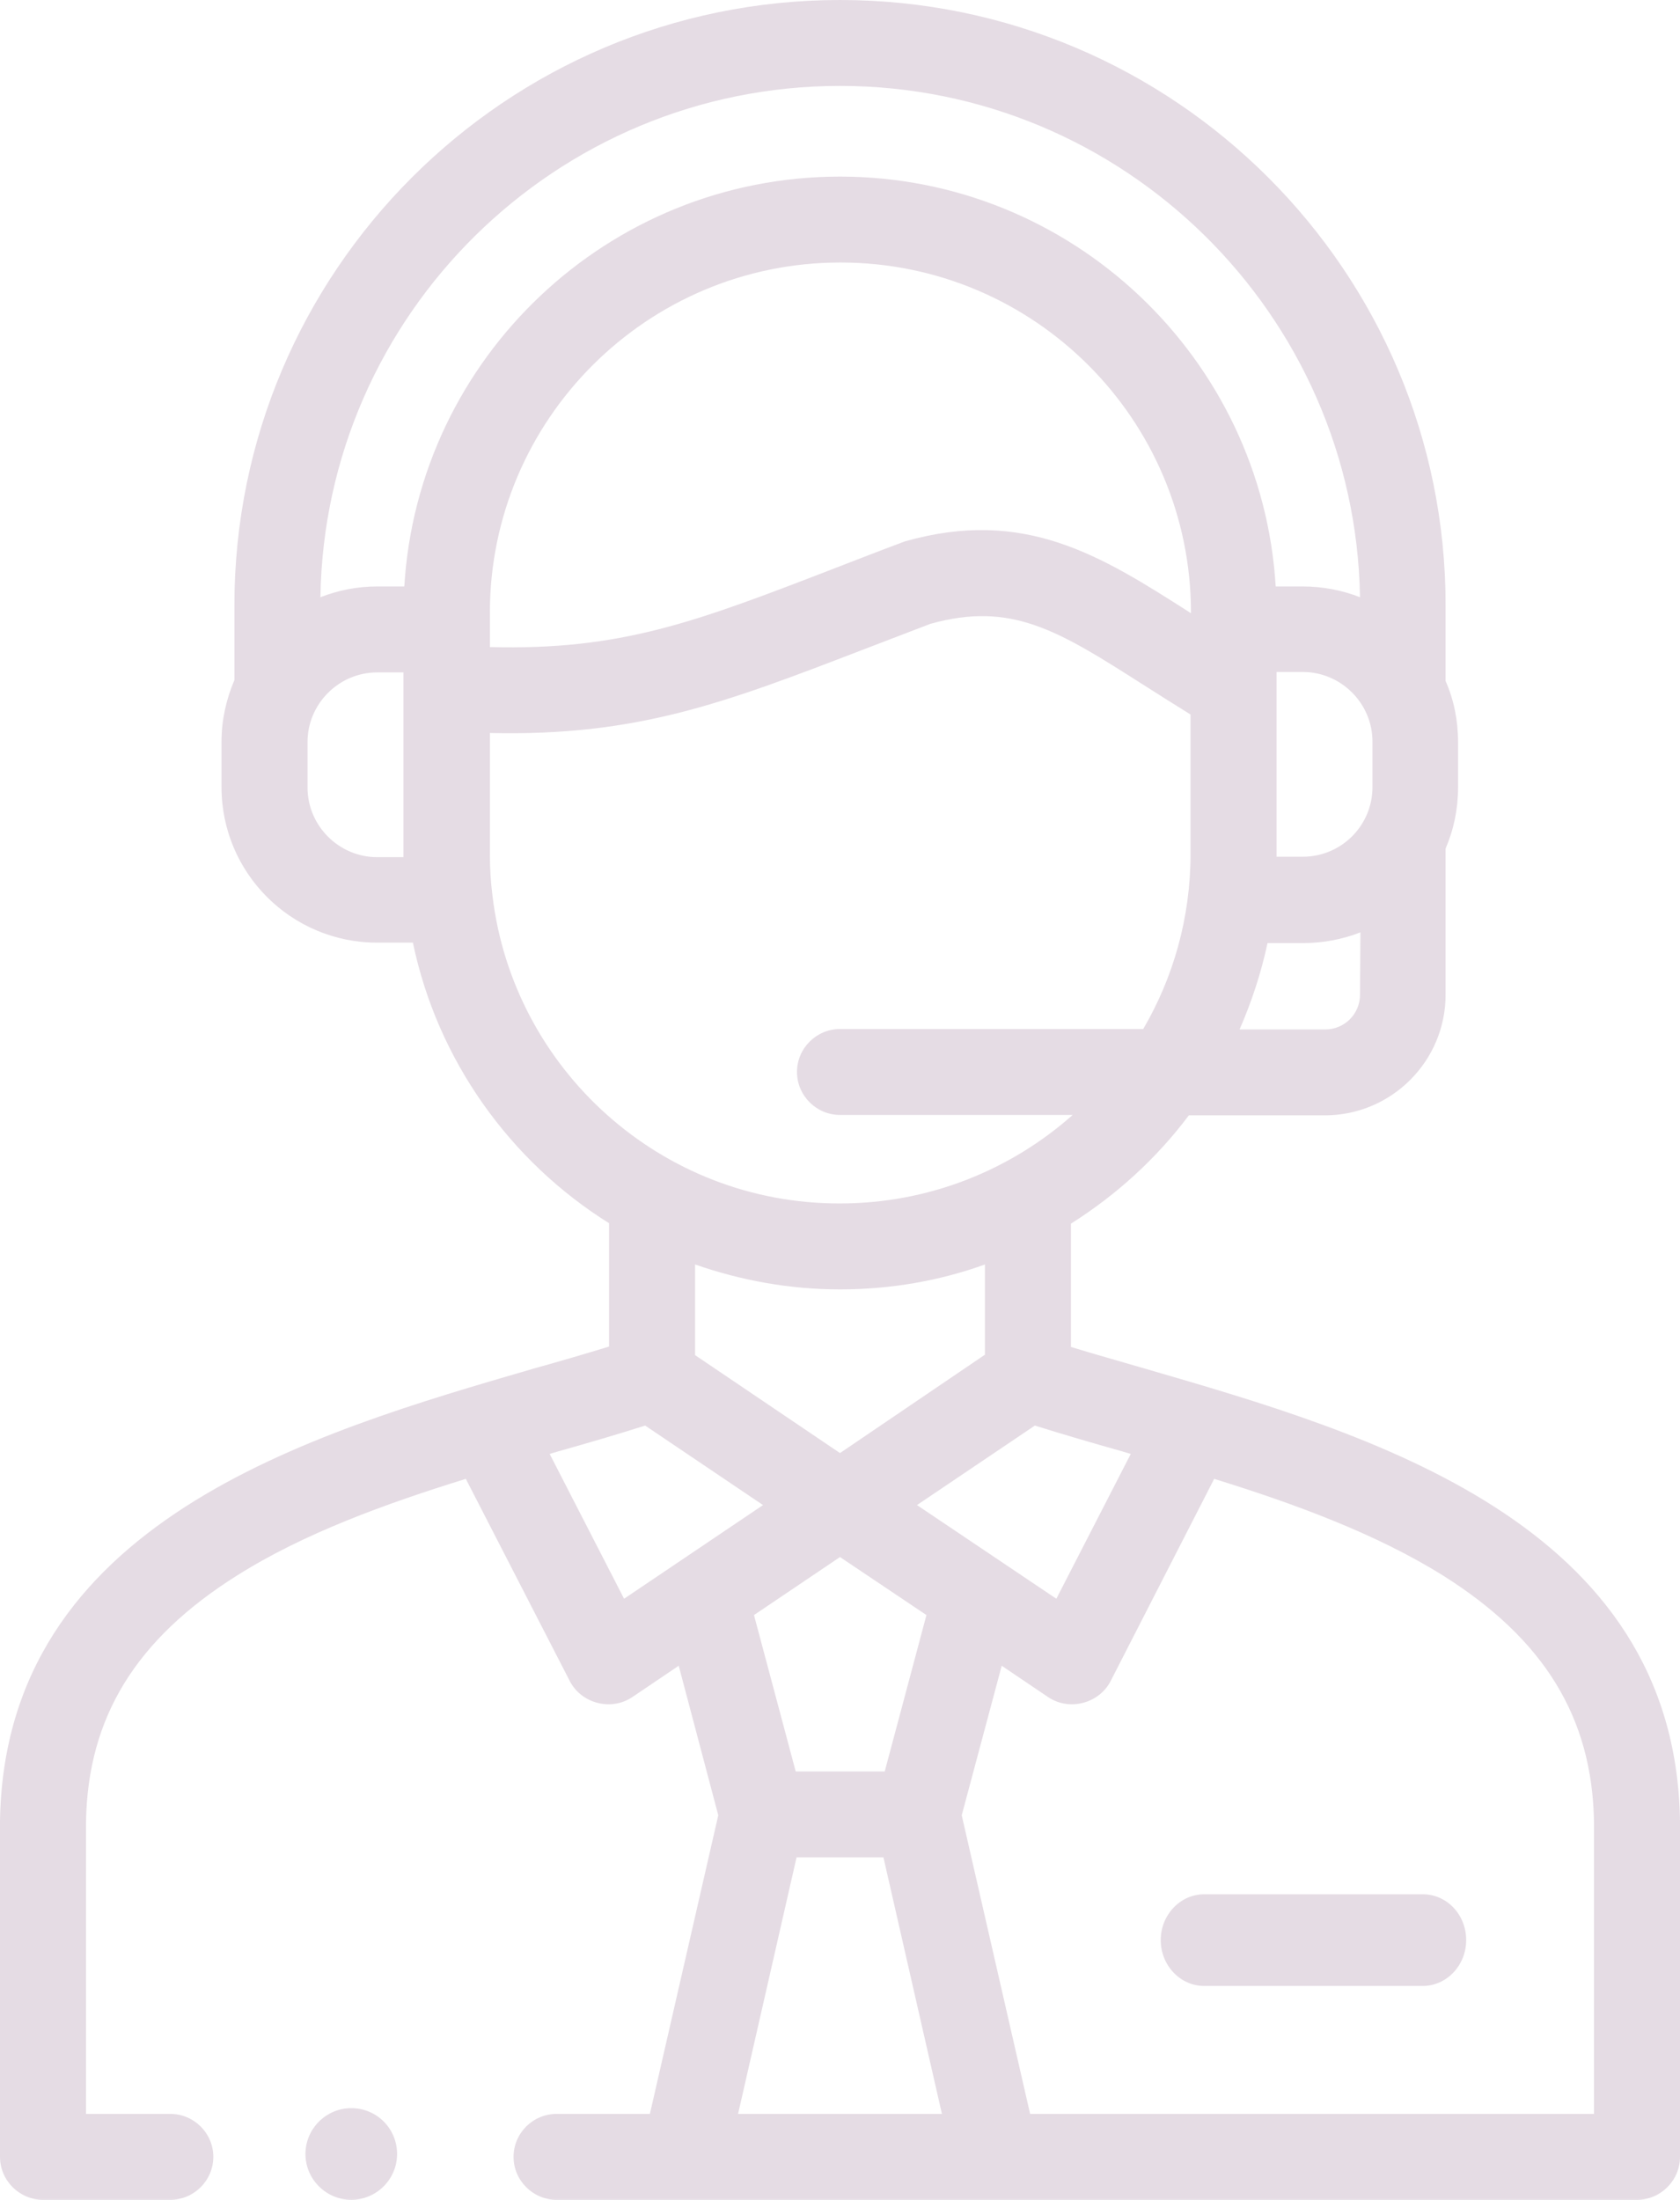 <svg width="55" height="72" viewBox="0 0 55 72" fill="none" xmlns="http://www.w3.org/2000/svg">
<path d="M55 59.597C54.845 49.809 44.819 46.927 37.511 44.803C36.653 44.55 35.836 44.325 35.061 44.086V40.05C36.554 39.108 37.864 37.913 38.92 36.506H43.369C45.552 36.506 47.326 34.734 47.326 32.555V27.773C47.593 27.155 47.734 26.48 47.734 25.777V24.286C47.734 23.569 47.593 22.894 47.326 22.289V19.828C47.34 8.887 38.441 0 27.5 0C16.559 0 7.674 8.887 7.674 19.814V22.205C7.674 22.219 7.674 22.247 7.674 22.261C7.407 22.88 7.252 23.569 7.252 24.272V25.762C7.252 28.575 9.533 30.853 12.349 30.853H13.518C14.32 34.706 16.7 38.011 19.939 40.036V44.072C19.164 44.311 18.347 44.55 17.488 44.789C10.181 46.913 0.155 49.809 0 59.597C0 59.611 0 59.611 0 59.625V70.594C0 71.367 0.634 72 1.408 72H5.576C6.35 72 6.984 71.367 6.984 70.594C6.984 69.82 6.35 69.188 5.576 69.188H2.816V59.625C2.873 56.208 4.45 53.648 7.759 51.567C9.941 50.189 12.617 49.219 15.25 48.403L18.657 55.027C19.037 55.758 20.009 56.011 20.699 55.547L22.22 54.52L23.515 59.414L21.276 69.188H18.221C17.446 69.188 16.813 69.82 16.813 70.594C16.813 71.367 17.446 72 18.221 72H53.592C54.366 72 55 71.367 55 70.594V59.611V59.597ZM36.737 47.503C36.836 47.531 36.92 47.559 37.019 47.587L34.583 52.327L30.02 49.261L33.879 46.659C34.78 46.941 35.737 47.222 36.737 47.503ZM27.5 50.962L30.33 52.861L28.964 57.98H26.05L24.684 52.861L27.5 50.962ZM27.5 47.559L22.755 44.353V41.386C24.247 41.906 25.838 42.202 27.5 42.202C29.162 42.202 30.767 41.92 32.245 41.386V44.339L27.5 47.559ZM38.976 20.067C38.962 20.053 38.934 20.039 38.92 20.025C36.033 18.183 33.541 16.608 29.626 17.719C29.584 17.733 29.556 17.747 29.514 17.761C28.683 18.07 27.936 18.366 27.204 18.647C22.755 20.363 20.319 21.291 16.038 21.178V20.053C16.038 13.739 21.178 8.592 27.514 8.592C33.85 8.592 38.99 13.725 38.99 20.053L38.976 20.067ZM44.524 32.555C44.524 33.188 44.017 33.694 43.383 33.694H40.581C40.975 32.794 41.285 31.852 41.496 30.867H42.665C43.327 30.867 43.961 30.741 44.538 30.516L44.524 32.555ZM44.932 25.762C44.932 27.028 43.904 28.041 42.651 28.041H41.792C41.792 28.012 41.792 21.994 41.792 21.994H42.651C43.904 21.994 44.932 23.02 44.932 24.272V25.762ZM12.349 28.055C11.096 28.055 10.068 27.028 10.068 25.777V24.286C10.068 23.034 11.096 22.008 12.349 22.008H13.208C13.208 22.008 13.208 28.027 13.208 28.055H12.349ZM13.236 19.195H12.349C11.687 19.195 11.068 19.322 10.49 19.547C10.631 10.294 18.207 2.812 27.5 2.812C36.793 2.812 44.369 10.294 44.524 19.547C43.947 19.322 43.313 19.195 42.651 19.195H41.764C41.313 11.728 35.09 5.78 27.5 5.78C19.91 5.78 13.687 11.714 13.236 19.195ZM16.123 29.32C16.123 29.32 16.109 29.32 16.123 29.32C16.066 28.87 16.038 28.42 16.038 27.956V23.991C20.854 24.103 23.726 23.006 28.218 21.277C28.922 21.009 29.654 20.728 30.457 20.419C33.118 19.673 34.653 20.644 37.413 22.402C37.892 22.711 38.413 23.034 38.976 23.386V27.942C38.976 30.038 38.413 31.992 37.427 33.68H27.5C26.726 33.68 26.092 34.312 26.092 35.086C26.092 35.859 26.726 36.492 27.5 36.492H35.118C33.09 38.292 30.415 39.389 27.5 39.389C21.642 39.403 16.799 34.987 16.123 29.32ZM20.431 52.327L17.995 47.587C18.094 47.559 18.178 47.531 18.277 47.503C19.277 47.222 20.234 46.941 21.121 46.659L24.98 49.261L20.431 52.327ZM24.163 69.188L26.078 60.792H28.922L30.837 69.188H24.163ZM52.184 69.188H33.724L31.485 59.414L32.794 54.52L34.315 55.547C35.005 56.011 35.977 55.758 36.357 55.027L39.75 48.403C42.383 49.219 45.059 50.203 47.241 51.567C50.55 53.648 52.127 56.208 52.184 59.625V69.188Z" fill="#5D2352" fill-opacity="0.16"/>
<path d="M46.58 62H39.42C38.639 62 38 62.675 38 63.5C38 64.325 38.639 65 39.42 65H46.58C47.361 65 48 64.325 48 63.5C48 62.675 47.375 62 46.58 62Z" fill="#5D2352" fill-opacity="0.16"/>
<path d="M11.5 69C10.675 69 10 69.675 10 70.5C10 71.325 10.675 72 11.5 72C12.325 72 13 71.325 13 70.5C13 69.675 12.34 69 11.5 69Z" fill="#5D2352" fill-opacity="0.16"/>
</svg>
